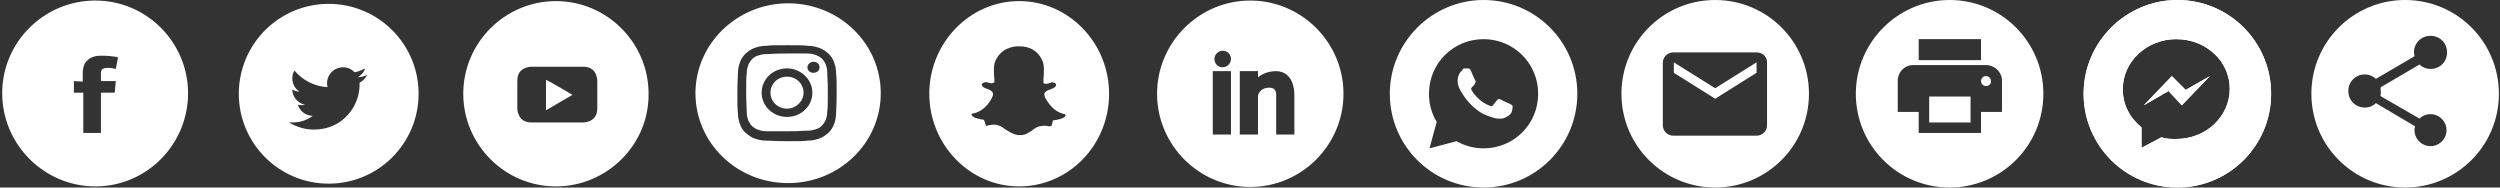 <svg id="Layer_1" xmlns="http://www.w3.org/2000/svg" xmlns:xlink="http://www.w3.org/1999/xlink" viewBox="0 0 453.3 34"><rect x="0" y="0" width="453.3" height="34" fill="#333333" stroke="none"/><style>.st0{fill:#fff}</style><path class="st0" d="M226.7.1c-9.3 0-16.9 7.6-16.9 16.9s7.6 16.9 16.9 16.9 16.9-7.6 16.9-16.9c0-9.3-7.6-16.9-16.9-16.9zm-3.5 24.3h-3.3V12.9h3.3v11.5zm-1.5-12.2c-.9 0-1.5-.7-1.5-1.5s.7-1.5 1.5-1.5c.9 0 1.5.7 1.5 1.5s-.7 1.5-1.5 1.5zm13 12.2h-3.3v-7.1c0-.8-.2-1.4-1.3-1.4-1.7 0-2 1.4-2 1.4v7.1h-3.3V12.9h3.3V14c.5-.4 1.6-1.1 3.3-1.1 1.1 0 3.3.6 3.3 4.5v7zM17.3 33.8C8 33.8.4 26.2.4 16.9S8 .1 17.3.1s16.8 7.6 16.8 16.8c0 9.3-7.5 16.9-16.8 16.9zm-3.9-19.1v2.1h1.7v7.3h3.2v-7.3h2.5l.2-2.1h-2.7v-1.6c0-.6.6-.8 1.3-.8.7 0 1.4.2 1.4.2l.4-2.1s-.9-.3-3.1-.3c-1.3 0-2.1.4-2.7 1.1-.5.6-.6 1.5-.6 2.2v1.4l-1.6-.1zm46.2 18.6c-9 0-16.3-7.3-16.3-16.3S50.6.7 59.6.7 75.9 8 75.9 17s-7.3 16.3-16.3 16.3zm7-19.7c-.5.2-1.1.4-1.7.4.6-.4 1.1-.9 1.3-1.6-.6.3-1.2.6-1.9.7-.6-.6-1.3-.9-2.1-.9-1.6 0-2.9 1.3-2.9 2.9 0 .2 0 .4.1.7-2.3-.1-4.5-1.2-6-3-.3.4-.4.9-.4 1.4 0 1 .5 1.9 1.3 2.4-.5 0-.9-.1-1.3-.4 0 1.4 1 2.5 2.3 2.8-.4.1-.9.1-1.3 0 .4 1.2 1.5 2 2.7 2-1 .8-2.3 1.2-3.6 1.2h-.7c1.3.8 2.9 1.3 4.5 1.3 5.4 0 8.3-4.4 8.3-8.1V15c.6-.3 1-.8 1.4-1.4zm34.2 20.2C91.5 33.8 84 26.2 84 17 84 7.7 91.6.2 100.8.2c9.3 0 16.8 7.6 16.8 16.8.1 9.2-7.5 16.8-16.8 16.8zm7.5-14.1v-5.1s0-2.5-2.5-2.5h-9.5s-2.5 0-2.5 2.5v5.1s0 2.5 2.5 2.5h9.5s2.5 0 2.5-2.5zm-4.5-2.5L99 20v-5.5c.1-.1 4.8 2.7 4.8 2.7zm39.1 16c-9.3 0-16.8-7.3-16.8-16.3S133.7.6 142.9.6c9.3 0 16.8 7.3 16.8 16.3s-7.5 16.3-16.8 16.3zm-.2-25c-2.4 0-2.8 0-3.7.1-1 0-1.6.2-2.2.4-.6.2-1.1.6-1.6 1-.5.5-.8 1-1 1.5-.2.6-.4 1.2-.4 2.1 0 .9-.1 1.2-.1 3.6 0 2.3 0 2.6.1 3.6 0 .9.2 1.5.4 2.1.2.6.6 1.1 1 1.5.5.4 1 .8 1.6 1 .6.2 1.2.4 2.2.4 1 0 1.3.1 3.7.1 2.4 0 2.8 0 3.7-.1 1 0 1.6-.2 2.2-.4.6-.2 1.1-.6 1.6-1 .5-.5.8-1 1-1.5.2-.5.4-1.2.4-2.1 0-.9.1-1.2.1-3.6 0-2.3 0-2.6-.1-3.6 0-.9-.2-1.6-.4-2.1-.2-.6-.6-1.1-1-1.5-.5-.4-1-.8-1.6-1-.6-.2-1.2-.4-2.2-.4-1-.1-1.3-.1-3.7-.1zm0 1.5h3.6c.9 0 1.4.2 1.7.3.4.2.7.3 1 .6.3.3.5.6.7 1 .1.3.3.8.3 1.6 0 .9.1 1.2.1 3.5s0 2.6-.1 3.5c0 .8-.2 1.3-.3 1.6-.2.4-.4.7-.7 1-.3.3-.6.5-1 .6-.3.1-.8.3-1.7.3-1 0-1.2.1-3.6.1h-3.6c-.9 0-1.4-.2-1.7-.3-.4-.1-.7-.4-1-.6-.3-.3-.5-.6-.7-1-.1-.3-.3-.8-.3-1.6 0-.9-.1-1.2-.1-3.5s0-2.6.1-3.5c0-.8.2-1.3.3-1.6.2-.4.4-.7.7-1 .3-.3.6-.5 1-.6.3-.1.8-.3 1.7-.3.9 0 1.2-.1 3.6-.1zm0 10c-1.7 0-3-1.3-3-2.9 0-1.6 1.3-2.9 3-2.9s3 1.3 3 2.9c0 1.6-1.4 2.9-3 2.9zm0-7.3c-2.6 0-4.6 2-4.6 4.4 0 2.5 2.1 4.4 4.6 4.4 2.6 0 4.6-2 4.6-4.4 0-2.4-2.1-4.4-4.6-4.4zm5.9-.2c0-.6-.5-1-1.1-1-.6 0-1.1.5-1.1 1 0 .6.5 1 1.1 1s1.1-.4 1.1-1zm36.2 21.6c-9 0-16.3-7.6-16.3-16.8S175.8.2 184.8.2s16.3 7.6 16.3 16.8c0 9.3-7.3 16.8-16.3 16.8zm.1-9.3h.1c1 0 1.6-.5 2.2-.9.4-.3.8-.6 1.3-.7.2 0 .5-.1.7-.1.4 0 .7 0 .9.1h.4c.1 0 .2-.1.2-.2s.1-.3.1-.4c.1-.4.1-.5.3-.5 1.6-.2 2-.6 2.1-.8v-.1c0-.1-.1-.2-.1-.2-2.4-.4-3.5-2.9-3.6-3-.1-.3-.2-.6-.1-.8.2-.4.7-.6 1.1-.7.1 0 .2-.1.2-.1.6-.2.8-.5.8-.7 0-.2-.2-.4-.4-.4-.1 0-.2-.1-.3-.1-.1 0-.2 0-.3.1-.3.1-.6.2-.8.2-.3 0-.5-.1-.5-.2v-.6c.1-1.2.2-2.6-.2-3.4-1.1-2.5-3.4-2.6-4.1-2.6h-.3c-.7 0-3 .2-4.1 2.6-.4.8-.3 2.3-.2 3.4v.5s-.2.2-.5.2c-.2 0-.5-.1-.9-.2h-.2c-.3 0-.6.2-.7.4 0 .1 0 .4.7.7.1 0 .1.1.2.1.4.1.9.3 1.1.7.1.2.1.5-.1.8 0 .1-1.1 2.6-3.6 3-.1 0-.2.1-.1.2v.1c.1.2.6.6 2.1.8.1 0 .2.2.3.5 0 .1.1.3.1.4 0 .2.1.2.2.2s.2 0 .4-.1c.2 0 .5-.1.9-.1.2 0 .5 0 .7.1.5.1.9.4 1.3.7 1 .6 1.7 1.1 2.7 1.1zM318.5 13.2l-7.5 4.7-7.5-4.7v-1.9L311 16l7.5-4.7v1.9zm0-3.7h-15.1c-1 0-1.9.8-1.9 1.9v11.3c0 1 .8 1.9 1.9 1.9h15.1c1 0 1.9-.8 1.9-1.9V11.3c0-1-.8-1.8-1.9-1.8zM311 0c9.4 0 17 7.6 17 17s-7.6 17-17 17-17-7.6-17-17 7.6-17 17-17zM359.2 7.1h-11.3v3.8h11.3V7.1zm.9 8.5c-.5 0-.9-.4-.9-.9s.4-.9.9-.9.9.4.9.9c.1.5-.4.9-.9.9zm-2.8 6.6h-7.5v-4.7h7.5v4.7zm2.8-10.4h-13.2c-1.6 0-2.8 1.3-2.8 2.8v5.7h3.8v3.8h11.3v-3.8h3.8v-5.7c0-1.5-1.3-2.8-2.9-2.8zM353.5 0c9.4 0 17 7.6 17 17s-7.6 17-17 17-17-7.6-17-17 7.7-17 17-17zM265.6 12.4h.5c.2 0 .4 0 .6.4.2.5.7 1.7.8 1.8.1.1.1.3 0 .4-.1.2-.1.3-.2.4l-.4.4c-.1.1-.2.3-.1.5s.6 1 1.4 1.7c.9.8 1.7 1.1 2 1.2.2.1.4.1.5-.1.1-.2.6-.7.8-1 .2-.2.3-.2.5-.1s1.4.7 1.7.8c.2.1.4.2.5.3.1.1.1.6-.1 1.2s-1.2 1.1-1.7 1.2c-.5 0-.9.2-2.9-.6-2.5-1-4.1-3.5-4.2-3.7-.1-.2-1-1.3-1-2.5s.6-1.8.9-2c0-.3.3-.3.4-.3zm3.4-5.3c-5.5 0-9.9 4.4-9.9 9.9 0 1.9.5 3.6 1.4 5.1l-1.3 4.8 4.9-1.3c1.4.8 3.1 1.3 4.9 1.3 5.5 0 9.9-4.4 9.9-9.9s-4.4-9.9-9.9-9.9zm0-7.1c9.4 0 17 7.6 17 17s-7.6 17-17 17-17-7.6-17-17 7.7-17 17-17z"/><defs><path id="SVGID_1_" d="M395.6 19.1l-2.4-2.6-4.5 2.6 5.1-5.3 2.5 2.5 4.4-2.5-5.1 5.3zm-1-12c-5.3 0-9.7 4-9.7 9.1 0 2.7 1.2 5.1 3.4 6.9v3.7l3.6-1.9c.9.3 1.8.3 2.7.3 5.3 0 9.7-4 9.7-9.1 0-5-4.3-9-9.7-9zm.2-7.1c9.4 0 17 7.6 17 17s-7.6 17-17 17-17-7.6-17-17 7.7-17 17-17z"/></defs><use xlink:href="#SVGID_1_" overflow="visible" fill="#fff"/><clipPath id="SVGID_2_"><use xlink:href="#SVGID_1_" overflow="visible"/></clipPath><g clip-path="url(#SVGID_2_)"><defs><path id="SVGID_3_" d="M-4338.7-1784.7h7577.5v3828.3h-7577.5z"/></defs><use xlink:href="#SVGID_3_" overflow="visible" fill="#fff"/><clipPath id="SVGID_4_"><use xlink:href="#SVGID_3_" overflow="visible"/></clipPath></g><path class="st0" d="M436.1 0c-9.4 0-17 7.6-17 17s7.6 17 17 17 17-7.6 17-17-7.6-17-17-17zm-4.4 16.7c0 .2 0 .5-.1.7l7.1 4.1c.5-.5 1.2-.8 2-.8 1.6 0 2.9 1.3 2.9 2.9s-1.3 2.9-2.9 2.9c-1.6 0-2.9-1.3-2.9-2.9 0-.2 0-.4.1-.7l-7.1-4.2c-.5.5-1.2.8-2 .8-1.7 0-3-1.3-3-3s1.3-3 3-3c.8 0 1.5.3 2 .8l7-4.1c0-.2-.1-.5-.1-.7 0-1.7 1.3-3 3-3s3 1.3 3 3-1.3 3-3 3c-.8 0-1.5-.3-2-.8l-7 4.1c-.1.4 0 .6 0 .9z"/></svg>